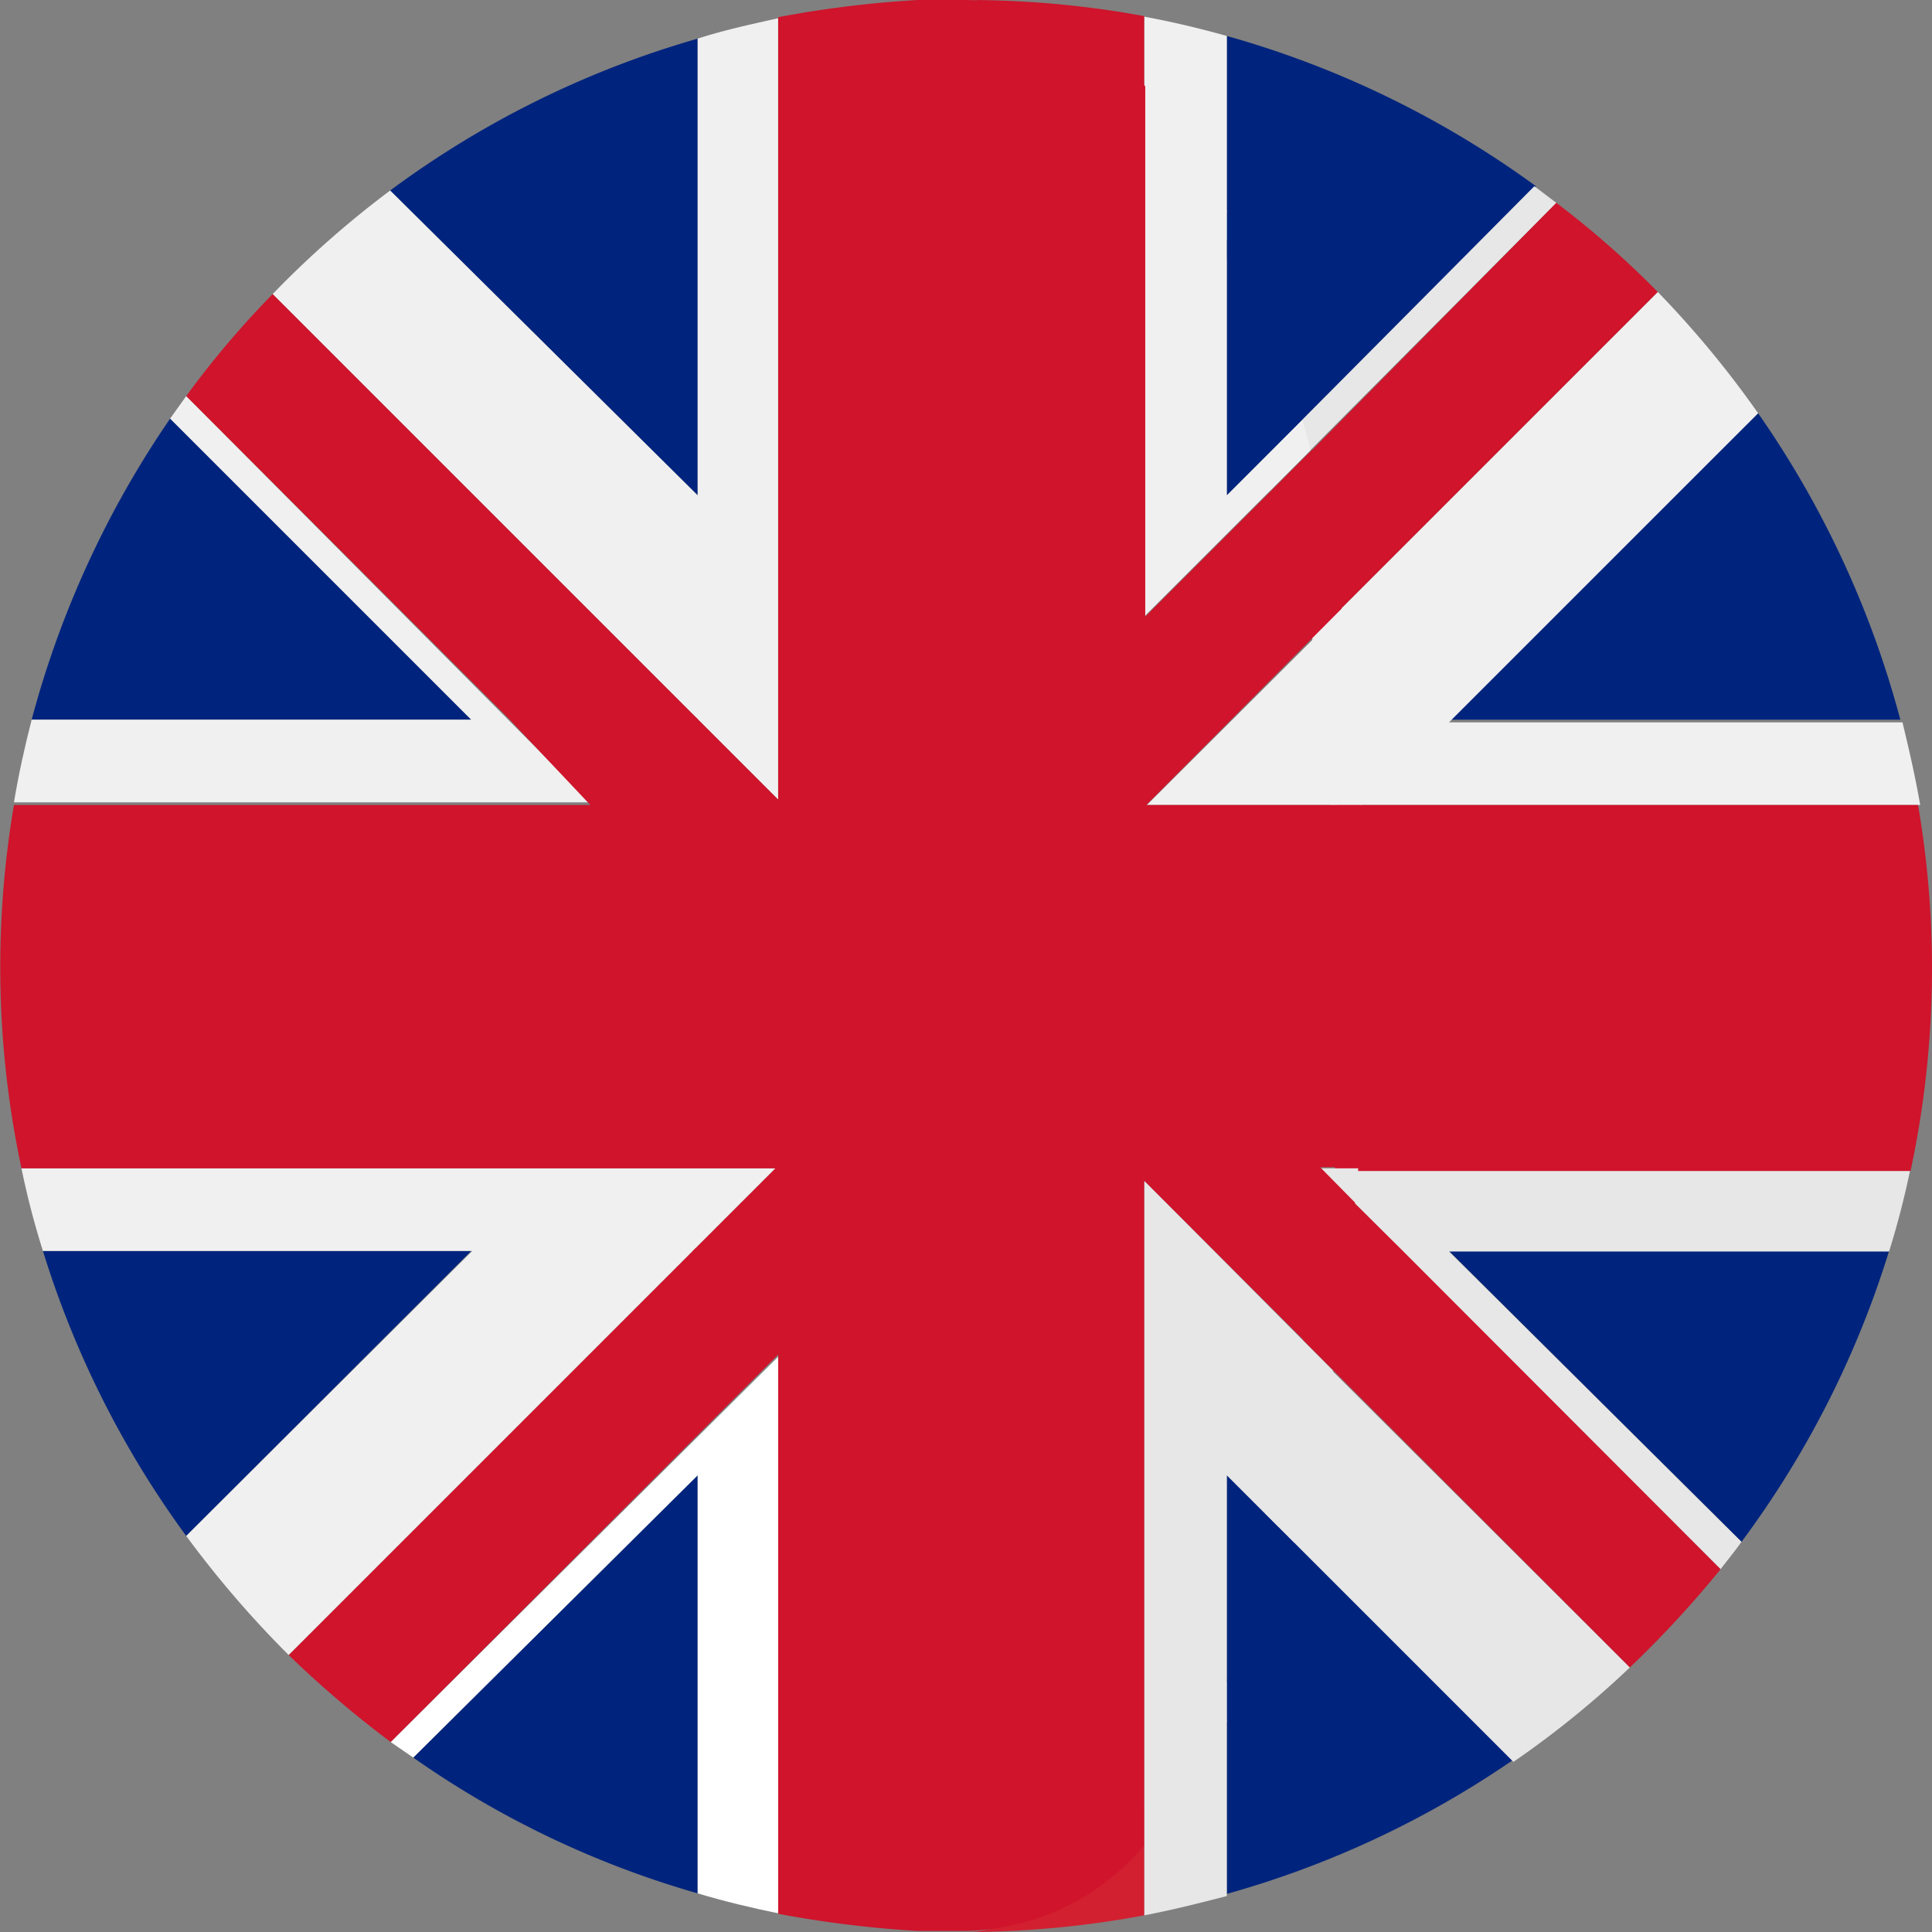 <svg xmlns="http://www.w3.org/2000/svg" viewBox="0 0 36 36"><rect x="0" y="0" width="36" height="36" fill="#808080" stroke="none"/><defs><style>.cls-1{fill:#00247d;}.cls-2{fill:#f0f0f0;}.cls-3{fill:#fff;}.cls-4{fill:#d32030;}.cls-5{fill:#e7e7e7;}.cls-6{fill:#cf142b;}</style></defs><title>United Kingdom_icon </title><g id="Layer_2" data-name="Layer 2"><g id="Layer_2-2" data-name="Layer 2"><path class="cls-1" d="M3.17,7.8A18.15,18.15,0,0,0,.59,13.41H8.78Z"/><path class="cls-1" d="M13,.72A17.85,17.85,0,0,0,7.27,3.55L13,9.23Z"/><path class="cls-1" d="M7.7,32.75A17.65,17.65,0,0,0,13,35.28V27.49Z"/><path class="cls-1" d="M.8,23.31a17.91,17.91,0,0,0,2.67,5.31l5.31-5.31Z"/><path class="cls-2" d="M3.47,7.38l-.3.42,5.61,5.61H.59c-.13.51-.24,1-.33,1.54H11Z"/><path class="cls-3" d="M7.28,32.46l.42.29L13,27.49v7.79c.5.15,1,.27,1.54.38V25.24Z"/><path class="cls-2" d="M.4,21.77a15.1,15.1,0,0,0,.4,1.54h8L3.47,28.62a19.27,19.27,0,0,0,1.91,2.22l9.07-9.07Z"/><path class="cls-2" d="M13,.72V9.23L7.27,3.55A18.22,18.22,0,0,0,5.08,5.48L14.5,14.9V.34C14,.45,13.46.57,13,.72Z"/><polygon class="cls-4" points="12.96 23.26 12.9 23.32 12.96 23.32 12.96 23.26"/><polygon class="cls-4" points="14.45 21.77 14.5 21.77 14.5 21.72 14.45 21.77"/><polygon class="cls-4" points="21.37 14.95 21.32 14.95 21.32 15 21.37 14.95"/><polygon class="cls-4" points="13.01 13.41 12.96 13.36 12.96 13.41 13.01 13.41"/><polygon class="cls-4" points="14.5 14.9 14.5 14.95 14.55 14.95 14.5 14.9"/><path class="cls-1" d="M22.86,31.29v4a17.9,17.9,0,0,0,5.34-2.5l-4.37-4.37A14,14,0,0,1,22.86,31.29Z"/><path class="cls-1" d="M23.85,8.24l4.77-4.77A18,18,0,0,0,22.86.67V4.82A16,16,0,0,1,23.85,8.24Z"/><path class="cls-1" d="M32.45,28.73a17.89,17.89,0,0,0,2.75-5.42H27Z"/><path class="cls-1" d="M35.41,13.41A18.08,18.08,0,0,0,32.76,7.7L27,13.41Z"/><path class="cls-5" d="M24.9,22.08l1.24,1.24,5.92,5.92c.13-.17.27-.34.39-.51L27,23.32H35.2a16,16,0,0,0,.4-1.55H25C25,22,24.92,21.86,24.9,22.08Z"/><path class="cls-5" d="M23.66,9.15,29,3.78l-.41-.31L23.85,8.24C23.9,8.43,23.62,9,23.66,9.15Z"/><path class="cls-2" d="M22.86,4.48V.67c-.5-.14-1-.26-1.54-.36V2.17A9.88,9.88,0,0,1,22.86,4.48Z"/><path class="cls-2" d="M24.78,15h11c-.09-.52-.2-1-.33-1.54H27L32.76,7.7a18.55,18.55,0,0,0-1.87-2.26l-6.44,6.44C24.62,13,24.7,13.72,24.78,15Z"/><path class="cls-5" d="M23.57,28.2l4.63,4.63a17.56,17.56,0,0,0,2.17-1.76L24.28,25C24.08,26.1,23.85,27.19,23.57,28.2Z"/><path class="cls-5" d="M21.32,33.62v2.07c.52-.1,1-.22,1.54-.36v-4A10.24,10.24,0,0,1,21.32,33.62Z"/><path class="cls-6" d="M24.45,11.88l6.44-6.44A17.23,17.23,0,0,0,29,3.78L24,8.84C24.2,9.78,24.3,10.85,24.45,11.88Z"/><path class="cls-4" d="M17.1,0,18,0Z"/><path class="cls-4" d="M18,36l-.9,0Z"/><path class="cls-4" d="M18,36a18.14,18.14,0,0,0,3.32-.31V33.62C20.38,34.64,19.27,36,18,36Z"/><path class="cls-6" d="M35.74,15H24.92a48.49,48.49,0,0,1-.05,6.82H35.6A18,18,0,0,0,35.74,15Z"/><path class="cls-6" d="M24.9,22.08c-.1,1.06-.45,1.89-.62,2.89l6.09,6.1a19.48,19.48,0,0,0,1.69-1.83l-5.92-5.93Z"/><path class="cls-6" d="M21.32,2.3v-2A18.14,18.14,0,0,0,18,0C19.27,0,20.38,1.28,21.32,2.3Z"/><path class="cls-1" d="M22.86,32.07a19.15,19.15,0,0,0,1.26-3.32l-1.26-1.26Z"/><path class="cls-1" d="M24.27,7.82a20.27,20.27,0,0,0-1.41-3.89v5.3Z"/><path class="cls-5" d="M25.25,22.43l.06-.66H24.6Z"/><path class="cls-2" d="M22.86,9.23V3.93a10.17,10.17,0,0,0-1.54-2.32v9.88l3.1-3.1-.15-.57Z"/><path class="cls-2" d="M21.37,15h4c-.08-1.23-.2-2.44-.38-3.61Z"/><path class="cls-5" d="M21.32,34.39a9.85,9.85,0,0,0,1.54-2.32V27.49l1.26,1.26a32.25,32.25,0,0,0,.72-3.21L21.32,22V34.39Z"/><path class="cls-6" d="M21.32,34.39V22l3.52,3.52c.17-1,.31-2.05.41-3.11l-.65-.66h.71A50.05,50.05,0,0,0,25.36,15h-4L25,11.34c-.15-1-.34-2-.56-2.95l-3.1,3.1V1.61A4.47,4.47,0,0,0,18,0l-.9,0a20.29,20.29,0,0,0-2.6.32V14.9L5.08,5.48a17.2,17.2,0,0,0-1.61,1.9l6,6L11,15H.26A18,18,0,0,0,.4,21.77H14.45L5.38,30.84a19.57,19.57,0,0,0,1.9,1.62l7.22-7.22V35.66a20.29,20.29,0,0,0,2.6.32l.9,0A4.47,4.47,0,0,0,21.32,34.39Z"/></g></g></svg>